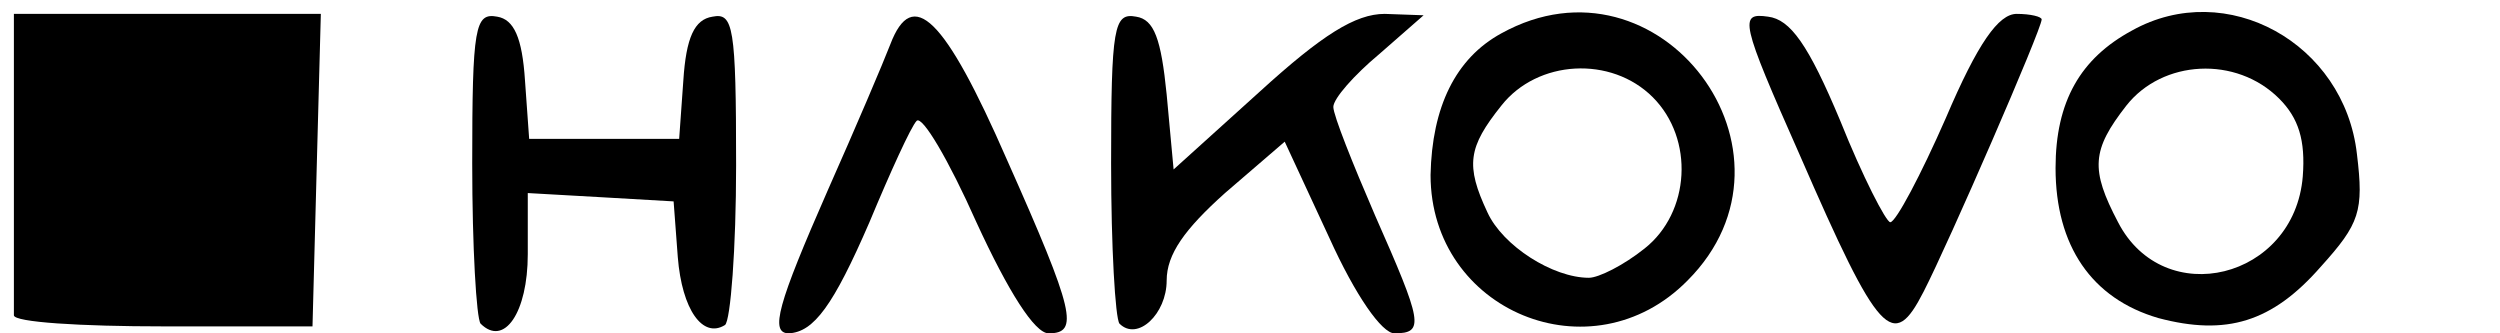 <?xml version="1.0" standalone="no"?>
<!DOCTYPE svg PUBLIC "-//W3C//DTD SVG 20010904//EN"
 "http://www.w3.org/TR/2001/REC-SVG-20010904/DTD/svg10.dtd">
<svg version="1.0" xmlns="http://www.w3.org/2000/svg"
 width="180pt" height="24pt" viewBox="0 0 180 24"
 preserveAspectRatio="xMidYMid meet">
<g transform="translate(0,24) scale(0.1,-0.1)"
fill="#000000" stroke="none">
<path d="M10 125 c0 -58 0 -108 0 -112 0 -5 48 -8 108 -8 l107 0 3 113 3 112
-111 0 -110 0 0 -105z"/>
<path d="M340 122 c0 -60 3 -111 6 -115 17 -17 34 8 34 50 l0 44 53 -3 52 -3
3 -40 c3 -38 18 -59 34 -49 4 3 8 55 8 115 0 100 -2 110 -17 107 -13 -2 -19
-15 -21 -46 l-3 -42 -54 0 -54 0 -3 42 c-2 31 -8 44 -20 46 -16 3 -18 -7 -18
-106z"/>
<path d="M641 208 c-5 -13 -25 -60 -45 -105 -36 -82 -42 -103 -28 -103 18 1
32 20 58 80 15 36 30 69 34 73 4 4 23 -28 43 -73 23 -50 42 -80 52 -80 22 0
19 15 -30 125 -45 103 -68 125 -84 83z"/>
<path d="M800 122 c0 -60 3 -111 6 -115 13 -13 34 7 34 31 0 19 13 37 42 63
l43 37 32 -69 c19 -42 38 -69 47 -69 22 0 20 8 -14 85 -16 37 -30 72 -30 78 0
6 15 23 33 38 l32 28 -28 1 c-21 0 -45 -15 -90 -56 l-62 -56 -5 54 c-4 40 -9
54 -22 56 -16 3 -18 -7 -18 -106z"/>
<path d="M1081 216 c-33 -18 -50 -53 -51 -102 0 -98 116 -146 185 -76 92 92
-20 241 -134 178z m109 -46 c30 -30 27 -83 -6 -109 -15 -12 -33 -21 -40 -21
-26 0 -62 23 -73 47 -16 34 -14 47 10 77 26 33 79 36 109 6z"/>
<path d="M1296 128 c57 -131 67 -141 89 -98 18 35 85 189 85 196 0 2 -8 4 -18
4 -13 0 -28 -21 -51 -75 -18 -41 -36 -75 -40 -75 -3 0 -20 33 -36 73 -23 55
-36 73 -52 75 -21 3 -20 -3 23 -100z"/>
<path d="M1535 218 c-37 -20 -55 -51 -55 -99 0 -56 26 -94 74 -108 49 -13 82
-3 117 37 28 31 31 40 26 81 -9 80 -94 127 -162 89z m106 -49 c14 -14 19 -30
17 -56 -6 -74 -100 -97 -133 -33 -20 38 -19 52 6 84 26 33 79 36 110 5z"/>
</g>
</svg>
